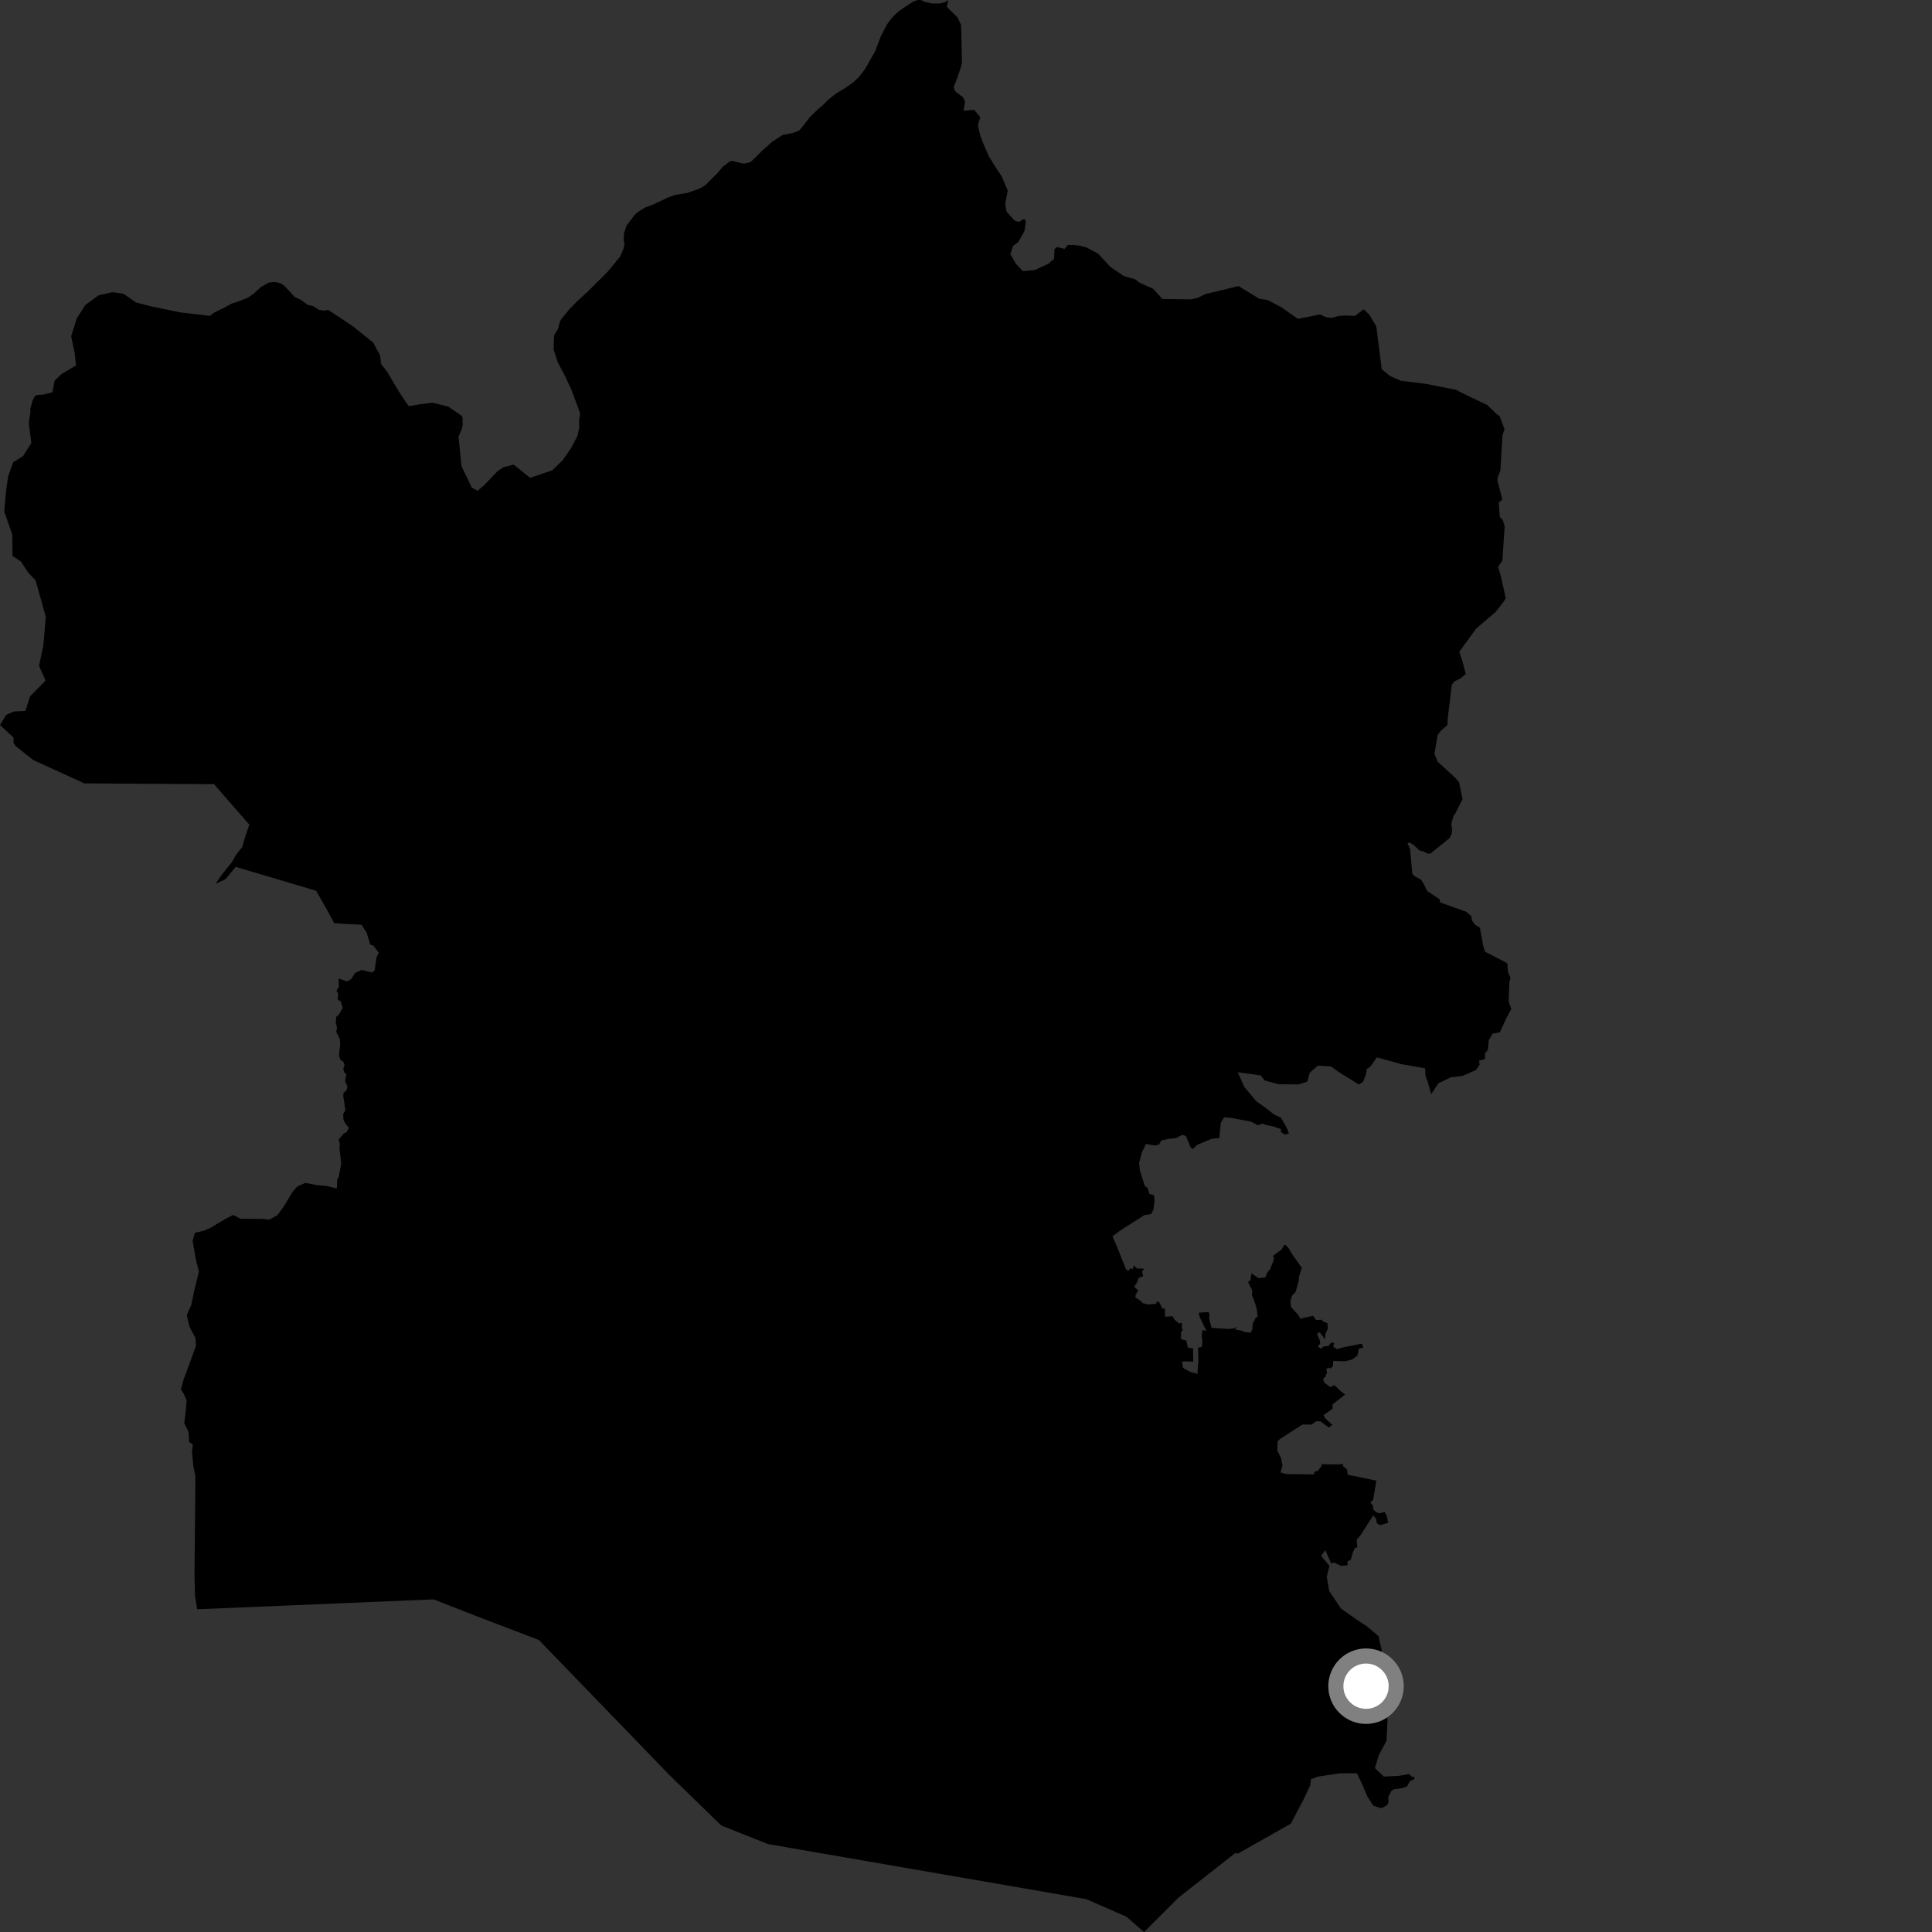 <?xml version="1.0" encoding="utf-8" ?>
<svg baseProfile="full" height="1024" version="1.1" width="1024" xmlns="http://www.w3.org/2000/svg" xmlns:ev="http://www.w3.org/2001/xml-events" xmlns:xlink="http://www.w3.org/1999/xlink"><rect width="100%" height="100%" fill="#333333" stroke="none"/><defs /><polygon fill="black" points="801.019,534.834 799.598,530.741 799.97,520.585 800.614,518.247 799.565,516.019 799.062,513.592 799.012,510.838 798.15,510.137 787.1,504.399 786.199,501.671 784.394,491.714 781.975,490.221 780.062,487.749 779.943,485.713 776.987,483.173 763.257,478.305 763.062,476.655 756.461,472.285 754.433,468.166 753.103,466.161 749.947,464.56 748.532,462.984 747.407,450.197 746.03,446.996 747.141,446.555 749.258,447.829 752.386,450.802 754.356,451.248 756.64,452.433 758.165,452.403 768.268,444.242 769.353,442.186 769.621,439.814 769.221,436.659 770.395,432.251 771.091,431.624 775.176,423.606 773.355,414.611 771.305,412.232 761.94,403.678 760.275,399.481 762.008,389.512 764.044,386.922 767.136,384.339 767.291,381.16 769.476,362.882 770.83,361.214 774.223,359.442 776.879,357.204 775.106,350.421 773.438,345.499 782.351,333.198 792.707,324.335 796.953,318.919 798.068,317.067 795.382,304.989 793.992,300.427 796.304,297.093 797.51,278.892 796.494,275.642 794.919,273.965 794.363,266.362 796.27,264.723 793.618,254.476 793.996,252.506 795.232,249.409 796.338,230.708 797.407,227.465 794.858,220.556 793.501,219.686 788.313,214.716 774.598,208.123 771.765,206.627 755.954,203.481 742.498,201.826 736.778,199.317 732.334,195.671 729.483,173.098 725.917,166.964 722.824,163.903 718.16,167.452 713.36,167.248 709.669,167.433 705.788,168.525 702.832,168.152 699.694,166.665 687.944,169.03 679.193,162.895 671.803,158.979 667.542,158.39 656.415,151.62 638.732,155.929 635.027,157.778 631.156,158.684 616.108,158.443 611.185,153.087 603.716,149.688 601.79,148.078 595.729,146.339 588.657,141.587 581.961,134.446 576.081,131.245 572.898,130.319 569.286,129.849 566.111,129.821 564.258,131.899 560.193,130.943 558.908,132.047 558.664,137.196 555.627,139.787 548.461,143.137 542.139,143.746 538.381,139.707 535.515,134.695 536.933,130.322 539.726,128.291 543.006,122.452 543.725,117.338 542.823,116.003 540.1,117.603 537.749,116.909 533.422,112.118 532.785,107.922 534.121,101.004 530.853,93.32 528.613,90.12 524.107,82.835 520.957,75.563 519.61,71.91 518.263,66.472 519.586,62.049 516.325,58.238 510.734,58.71 511.508,53.71 510.469,51.605 506.152,48.268 505.516,46.002 507.246,41.675 509.32,35.532 509.838,33.215 509.413,13.266 507.525,9.253 501.805,3.622 502.646,0.044 500.784,1.161 497.83,1.87 493.758,1.803 489.933,0.931 488.234,0.039 486.304,0.0 483.931,0.899 477.119,5.375 474.382,7.75 472.195,10.112 470.144,12.935 466.888,19.15 463.82,27.226 458.412,36.733 455.216,40.852 452.404,43.483 447.902,46.703 443.348,49.42 439.247,52.594 436.052,55.774 432.756,58.614 429.206,62.118 424.843,67.751 423.393,69.292 420.2,70.479 414.747,71.563 409.319,75.102 404.18,79.663 397.911,85.863 394.929,86.684 392.959,86.503 387.968,85.229 386.455,85.789 383.104,88.364 380.057,91.953 374.12,97.877 371.948,99.383 369.655,100.403 364.216,102.274 357.899,103.32 353.926,104.714 346.009,108.495 342.165,109.87 338.683,111.932 336.557,113.682 332.111,119.517 330.723,123.726 330.598,127.702 331.033,129.321 330.604,131.494 328.735,135.912 322.101,143.997 311.717,154.347 306.276,159.327 302.074,163.602 297.637,168.968 296.74,170.565 295.708,174.521 293.87,177.304 293.557,180 293.436,185.203 295.53,191.818 299.682,199.738 302.977,206.824 307.489,219.083 306.958,222.638 306.976,226.859 306.095,231.044 302.602,237.595 298.171,243.986 292.635,249.311 280.93,253.261 272.269,246.269 266.892,247.618 263.791,249.654 256.559,257.235 253.058,260.147 250.037,258.38 244.631,247.163 243.018,231.443 244.836,227.174 245.208,225.195 245.141,221.319 244.805,220.457 237.569,215.491 229.272,213.46 222.505,214.273 216.706,215.274 215.271,213.408 211.382,207.481 205.307,197.22 202.027,192.946 201.462,188.432 197.806,181.578 187.049,172.927 173.949,164.234 171.95,164.634 169.131,164.249 165.983,162.224 163.245,161.656 159.129,158.763 156.318,157.51 150.739,151.538 149.09,150.355 146.052,149.436 142.504,149.75 138.119,152.253 134.519,155.581 131.458,157.728 126.975,159.555 122.758,160.944 118.116,163.465 113.725,165.559 111.253,167.416 95.393,165.552 79.534,162.257 72.072,160.303 65.391,155.656 59.561,154.851 52.198,156.557 45.253,161.611 40.633,168.894 37.717,178.209 39.561,187.041 40.282,193.685 32.448,198.369 28.957,201.771 27.773,207.945 22.867,209.162 19.474,209.354 18.35,210.191 17.402,212.023 16.096,216.54 16.107,218.81 15.401,222.718 15.347,224.957 16.613,234.756 12.244,241.716 7.03,244.965 4.275,252.537 3.095,261.421 2.25,271.147 6.5,283.267 6.619,294.641 11.097,297.589 15.102,303.715 18.858,307.579 24.273,326.93 22.98,342.106 20.7,352.915 24.15,360.743 15.942,369.048 13.472,376.807 7.403,377.095 3.318,378.885 0.0,384.272 7.194,390.921 7.211,393.971 8.51,395.609 17.538,402.779 44.71,415.212 110.315,415.613 113.38,415.551 132.155,437.103 129.861,443.74 128.446,448.852 125.107,453.065 122.928,456.912 117.624,463.52 114.271,468.406 119.517,466.014 124.909,459.457 167.566,472.114 173.681,482.895 177.12,489.291 183.527,489.742 191.587,490.106 194.269,494.194 196.245,500.688 197.895,501.175 200.771,504.978 199.584,507.381 198.548,514.42 197.076,515.471 191.648,514.067 188.23,515.674 186.063,519.028 183.822,520.173 179.463,518.588 179.613,523.029 178.333,525.042 179.287,526.792 178.962,529.775 180.606,530.763 181.641,534.252 179.567,537.804 178.193,538.946 177.972,541.942 178.627,544.754 178.22,546.97 180.128,550.65 180.287,554.131 179.653,559.15 180.311,561.571 181.955,562.742 182.61,564.581 181.918,566.609 182.479,568.356 183.535,569.419 182.922,573.189 184.158,575.8 183.657,577.832 181.989,579.363 181.972,581.193 183.066,588.449 181.883,590.464 182.047,593.463 182.904,595.212 184.92,597.831 183.636,600.14 182.176,600.802 179.521,603.971 180.087,606.197 179.963,608.897 180.862,616.54 179.522,624.06 178.733,625.117 178.529,629.906 173.122,628.595 168.076,628.167 161.867,626.941 157.57,628.835 155.208,631.514 150.078,639.969 146.93,644.196 142.628,646.47 139.133,646.047 127.477,645.934 123.603,643.971 120.481,645.478 111.486,650.803 107.972,652.315 103.296,653.427 102.091,657.673 103.932,668.121 105.434,673.928 102.999,683.958 101.366,691.69 98.978,697.072 100.476,703.279 103.534,709.103 103.878,713.354 97.091,731.838 95.882,736.474 97.409,738.802 98.933,742.298 98.486,747.708 97.653,754.263 99.936,758.924 100.276,764.342 102.208,765.518 101.773,769.764 102.481,777.121 103.592,782.549 103.087,834.721 103.373,845.937 104.517,852.952 229.834,847.694 253.386,856.924 285.624,869.225 354.847,940.848 382.33,967.581 407.082,977.4 575.743,1006.584 596.957,1015.848 606.385,1024.0 624.712,1005.716 654.673,982.184 656.221,982.391 684.173,966.575 690.79,953.971 694.362,946.462 694.873,942.985 698.773,941.573 710.072,939.913 719.213,939.898 721.985,945.716 724.657,952.076 727.871,957.028 732.093,958.414 735.263,956.751 735.96,954.872 735.835,952.454 737.411,949.273 738.785,948.371 743.023,947.77 745.656,946.902 747.4,943.957 749.56,943.011 749.682,941.649 748.525,941.846 746.922,940.296 741.26,941.244 733.442,941.621 728.715,937.127 730.811,930.191 734.848,922.738 735.43,911.386 733.81,900.303 731.932,886.271 732.556,875.595 730.617,867.173 724.301,861.85 718.829,858.281 710.763,852.564 704.52,843.338 703.217,835.732 704.631,829.898 700.233,824.68 702.427,821.575 705.587,828.749 706.917,828.155 710.797,829.949 714.204,829.638 714.221,827.601 716.029,826.551 716.883,823.231 718.021,820.629 719.392,820.017 719.07,816.144 721.235,813.449 727.88,803.162 729.342,805.016 729.733,807.312 731.403,808.391 735.742,807.117 734.994,803.343 733.868,801.38 730.877,802.072 729.443,801.548 727.858,800.01 727.714,798.012 726.322,796.414 727.77,794.991 729.507,784.799 718.807,782.532 714.396,781.718 713.908,778.795 711.834,777.09 711.731,775.768 710.147,776.196 700.401,776.075 700.513,777.006 698.501,779.529 696.584,780.097 696.526,781.438 681.769,781.304 678.693,780.439 679.749,776.865 678.996,772.908 676.99,768.737 677.125,764.099 678.406,762.656 690.329,755.027 695.185,755.067 697.73,753.255 699.834,753.315 704.294,756.636 706.145,755.179 702.456,751.79 701.489,750.051 706.351,746.662 706.208,744.441 712.957,739.081 710.905,737.631 707.346,734.225 705.01,735.166 701.818,732.726 701.254,730.786 702.427,729.741 703.312,727.619 703.04,725.776 703.728,724.921 705.372,725.314 706.458,724.073 706.673,721.27 712.997,721.528 716.627,720.543 719.509,718.427 720.23,714.751 722.514,714.369 721.882,712.153 711.701,714.168 708.57,715.103 706.544,713.635 707.24,711.9 705.685,711.508 704.016,713.42 701.679,713.595 700.023,714.838 698.475,713.568 699.748,712.135 699.473,710.29 698.047,706.994 699.413,706.042 702.295,709.832 702.512,706.836 703.802,704.245 703.53,701.246 701.305,700.459 700.437,699.479 697.611,699.651 695.983,697.415 690.048,698.718 689.457,699.296 688.113,696.961 684.358,692.877 683.901,689.783 684.8,686.791 686.665,684.781 688.465,678.521 688.473,676.771 689.973,671.953 685.078,665.066 682.869,661.375 681.428,659.817 680.553,659.902 679.361,662.216 674.669,665.656 675.249,666.531 674.935,668.266 673.157,672.693 671.68,674.616 670.542,677.165 667.041,677.423 663.321,674.926 662.751,678.646 661.486,679.362 663.727,684.109 663.516,686.277 665.275,690.928 666.17,694.232 666.626,698.143 665.704,698.178 663.974,701.46 663.705,704.835 662.818,706.374 659.081,705.861 658.451,705.374 654.523,704.614 655.845,703.121 653.989,704.078 651.554,704.394 642.182,703.784 640.811,698.798 641.082,696.241 640.31,695.364 635.347,695.804 635.818,697.937 638.633,703.847 639.546,705.216 637.21,705.042 636.987,708.664 637.304,711.04 637.041,713.791 635.014,714.348 635.178,721.504 634.693,727.395 634.929,728.218 631.003,727.17 627.614,725.401 626.938,724.669 626.48,721.77 628.032,721.546 632.406,721.727 632.368,714.674 629.651,714.263 628.759,710.539 625.948,709.738 625.98,705.972 626.96,704.915 626.38,704.142 626.503,701.146 624.854,701.428 622.533,699.474 621.482,697.622 617.498,697.885 617.439,693.433 616.265,693.72 614.24,689.986 613.005,689.895 612.891,690.99 608.657,691.433 605.701,690.734 604.54,689.465 601.84,687.711 601.851,686.452 603.231,683.948 601.134,681.985 602.54,679.908 603.438,677.409 605.942,676.396 605.266,673.924 606.538,672.441 602.623,672.306 600.918,670.745 600.34,672.623 599.059,672.223 598.124,673.598 596.861,672.89 592.296,661.451 589.627,655.246 594.319,651.807 606.627,644.011 610.14,643.457 611.317,641.155 611.943,636.135 611.581,633.431 609.259,632.828 608.307,629.73 606.759,628.559 604.117,620.227 603.756,616.356 605.158,610.966 607.342,606.348 612.199,607.156 614.338,606.602 615.52,604.483 619.805,603.559 623.309,603.199 626.62,601.487 628.567,602.087 631.036,608.093 632.192,609.066 634.546,606.773 642.351,603.555 646.239,603.198 647.088,594.896 648.861,592.21 651.963,592.43 663.032,594.456 666.699,596.412 669.035,595.469 670.978,596.263 674.278,596.865 678.929,598.447 678.916,599.993 681.04,601.372 683.18,600.807 682.04,597.899 678.979,592.462 675.301,590.691 670.278,586.793 666.025,583.85 659.484,576.071 656.051,568.316 668.091,569.964 670.396,572.693 677.762,574.678 688.26,574.766 692.934,573.261 694.136,568.634 698.447,564.812 705.433,565.259 710.459,568.77 720.321,574.846 722.469,573.32 723.862,569.852 724.473,566.573 726.226,565.43 729.765,560.437 742.76,564.022 755.366,566.243 755.535,570.306 756.862,573.796 758.56,579.98 762.299,574.22 768.93,570.999 775.155,570.271 782.178,567.186 784.241,564.35 783.937,562.126 787.049,561.373 787.074,558.283 788.647,556.373 789.073,551.344 791.05,547.891 794.941,547.144 798.501,539.45 801.019,534.834" /><circle cx="724.027" cy="893.714" fill="rgb(100%,100%,100%)" r="16" stroke="grey" stroke-width="8" /></svg>